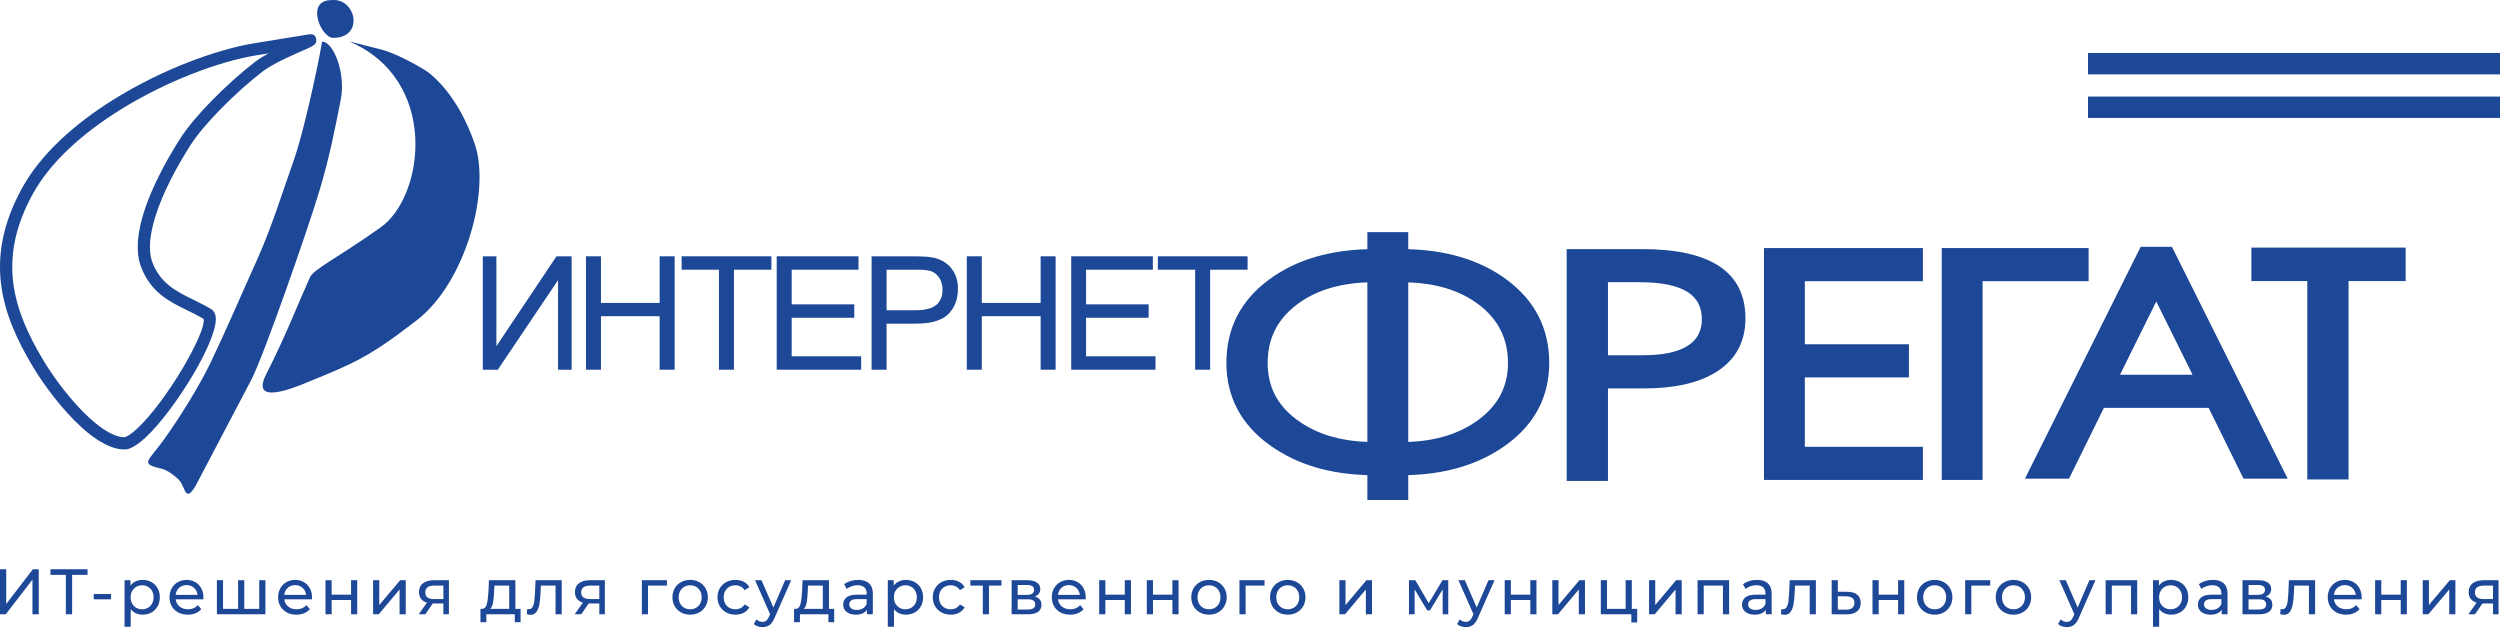 <?xml version="1.0" encoding="UTF-8"?> <svg xmlns="http://www.w3.org/2000/svg" width="350" height="88" viewBox="0 0 350 88" fill="none"><g clip-path="url(#clip0_884_2)"><g clip-path="url(#clip1_884_2)"><path fill-rule="evenodd" clip-rule="evenodd" d="M35.861 7.749C30.777 8.577 23.358 11.303 16.786 15.402C11.649 18.606 7.053 22.638 4.548 27.23C2.088 31.741 1.392 35.755 1.848 39.525C2.307 43.318 3.937 46.905 6.114 50.517C7.612 53.001 10.05 56.268 12.575 58.559C14.321 60.144 16.071 61.243 17.479 61.211C17.924 61.065 18.513 60.64 19.187 60.018C21.193 58.167 23.679 54.761 25.593 51.522C27.393 48.475 28.679 45.669 28.516 44.648C27.792 44.219 27.048 43.855 26.312 43.494C23.678 42.203 21.124 40.951 19.755 37.386C18.953 35.299 19.23 32.618 20.122 29.771C21.201 26.327 23.192 22.589 25.227 19.4C26.26 17.782 27.871 15.905 29.626 14.111C31.69 12.001 33.964 9.989 35.736 8.64C36.252 8.247 36.905 7.848 37.608 7.465L35.861 7.749ZM15.88 13.947C22.643 9.728 30.311 6.918 35.586 6.059L43.16 4.826L43.227 4.812L43.229 4.827L43.23 4.827L43.228 4.815C43.818 4.721 44.151 4.915 44.266 5.447C44.272 5.472 44.278 5.497 44.282 5.523L44.279 5.524C44.392 6.216 43.715 6.509 42.669 6.963C41.112 7.637 38.254 8.877 36.776 10.002C35.06 11.308 32.856 13.259 30.855 15.305C29.167 17.03 27.631 18.815 26.67 20.319C24.707 23.394 22.791 26.988 21.759 30.281C20.973 32.791 20.706 35.093 21.352 36.775C22.479 39.711 24.736 40.817 27.064 41.958C27.901 42.368 28.748 42.784 29.558 43.276C29.646 43.32 29.727 43.381 29.798 43.457L29.167 44.04L29.798 43.46C29.968 43.644 30.087 43.873 30.157 44.14C30.527 45.555 29.121 48.921 27.069 52.394C25.083 55.756 22.478 59.314 20.348 61.279C19.473 62.086 18.644 62.651 17.917 62.866C17.838 62.896 17.753 62.915 17.664 62.92L17.614 62.063L17.661 62.918C15.717 63.029 13.516 61.728 11.421 59.827C8.762 57.415 6.208 53.997 4.645 51.402C2.355 47.603 0.637 43.805 0.144 39.725C-0.353 35.622 0.394 31.271 3.045 26.412C5.708 21.53 10.522 17.289 15.88 13.947V13.947Z" fill="#1D4797"></path><path fill-rule="evenodd" clip-rule="evenodd" d="M48.86 5.788C61.562 11.189 59.422 27.5 53.286 31.839C47.149 36.177 43.908 37.674 43.383 38.843C41.67 42.647 39.965 47.098 37.265 52.398C35.053 56.739 40.811 54.43 42.983 53.54C49.584 50.835 51.657 50.02 58.402 44.79C65.148 39.56 68.715 26.714 66.461 20.144C64.208 13.574 60.713 10.576 59.523 9.833C58.333 9.089 55.345 7.44 53.468 6.962L48.86 5.788Z" fill="#1D4797"></path><path fill-rule="evenodd" clip-rule="evenodd" d="M45.093 5.833C46.733 5.833 48.42 10.342 47.715 13.9C46.856 18.228 46.206 21.75 44.668 26.883C43.13 32.016 36.904 49.887 35.178 53.176L27.643 67.523C25.919 70.807 25.995 68.208 25.103 67.24C24.553 66.643 23.46 65.844 22.758 65.669C19.556 64.873 20.58 64.82 22.933 61.559C25.286 58.297 28.019 53.825 29.487 50.76C31.756 46.02 33.814 41.182 35.977 36.393C38.036 31.833 39.487 27.049 41.168 22.336C42.276 19.229 44.274 10.583 45.093 5.833V5.833Z" fill="#1D4797"></path><path fill-rule="evenodd" clip-rule="evenodd" d="M46.399 0.017C42.711 0.017 44.924 5.3 46.645 5.3C51.07 5.3 49.841 -0.351 46.399 0.017Z" fill="#1D4797"></path><path fill-rule="evenodd" clip-rule="evenodd" d="M197.155 66.514V69.015V70H196.169H192.418H191.432V69.015V66.514C188.877 66.444 186.515 66.097 184.346 65.473C181.878 64.764 179.664 63.697 177.704 62.274C175.716 60.831 174.217 59.15 173.211 57.232C172.201 55.307 171.695 53.165 171.695 50.807C171.695 45.992 173.669 42.115 177.614 39.178C179.547 37.74 181.756 36.661 184.24 35.944C186.434 35.311 188.831 34.959 191.432 34.888V33.488V32.503H192.418H196.169H197.155V33.488V34.888C199.756 34.959 202.155 35.311 204.347 35.944C206.832 36.662 209.041 37.74 210.974 39.178C212.939 40.642 214.417 42.344 215.405 44.285C216.396 46.232 216.892 48.407 216.892 50.807C216.892 53.165 216.386 55.307 215.376 57.232C214.37 59.15 212.872 60.831 210.884 62.274C208.924 63.697 206.709 64.764 204.241 65.473C202.073 66.097 199.71 66.444 197.155 66.514V66.514ZM197.155 39.529V61.872C201.133 61.726 204.423 60.682 207.026 58.742C208.402 57.716 209.428 56.544 210.106 55.227C210.779 53.918 211.115 52.445 211.115 50.807C211.115 47.459 209.776 44.753 207.096 42.692C205.726 41.639 204.139 40.847 202.336 40.317C200.777 39.859 199.05 39.596 197.155 39.529V39.529ZM191.432 39.53C187.359 39.675 184.045 40.729 181.491 42.692C180.143 43.729 179.136 44.921 178.469 46.266C177.805 47.608 177.472 49.122 177.472 50.807C177.472 52.461 177.809 53.945 178.482 55.257C179.158 56.576 180.184 57.745 181.558 58.763C182.96 59.801 184.557 60.581 186.35 61.102C187.89 61.549 189.584 61.806 191.432 61.873V39.53ZM219.337 66.348V35.86V34.875H220.323H229.893C239.539 34.875 244.362 38.111 244.362 44.583C244.362 46.263 244 47.741 243.281 49.019C242.561 50.297 241.49 51.357 240.075 52.2C238.848 52.931 237.401 53.481 235.734 53.843C234.11 54.196 232.271 54.376 230.219 54.376H225.115V66.348V67.332H224.13H220.323H219.337V66.348ZM225.115 39.512V49.737H229.893C235.47 49.737 238.259 48.062 238.259 44.71C238.259 43.005 237.605 41.735 236.297 40.9C234.849 39.975 232.605 39.512 229.566 39.512H225.115ZM268.22 67.19H247.939H246.954V66.206V35.718V34.733H247.939H268.22H269.205V35.718V38.385V39.37H268.22H252.677V48.198H266.263H267.248V49.183V51.851V52.836H266.263H252.677V62.553H268.22H269.205V63.538V66.206V67.19H268.22ZM271.842 66.206V35.718V34.733H272.827H291.422H292.407V35.718V38.385V39.37H291.422H277.564V66.206V67.19H276.579H272.827H271.842V66.206ZM318.684 67.013H314.706H314.096L313.825 66.462L309.211 57.104H294.546L289.933 66.462L289.662 67.013H289.051H285.082H283.49L284.2 65.589L299.425 35.101L299.697 34.555H300.306H303.46H304.069L304.342 35.101L319.566 65.589L320.277 67.013H318.684ZM301.877 42.206L296.798 52.466H306.959L301.877 42.206ZM327.813 67.124H324.007H323.022V66.139V39.346H316.178H315.192V38.361V35.652V34.667H316.178H335.806H336.791V35.652V38.361V39.346H335.806H328.798V66.139V67.124H327.813Z" fill="#1D4797"></path><path fill-rule="evenodd" clip-rule="evenodd" d="M292.32 7.423H350V10.413H292.32V7.423Z" fill="#1D4797"></path><path fill-rule="evenodd" clip-rule="evenodd" d="M292.32 13.521H350V16.511H292.32V13.521Z" fill="#1D4797"></path><path fill-rule="evenodd" clip-rule="evenodd" d="M67.594 35.882H69.495V48.462L77.907 35.882H80.027V51.76H78.126V39.223L69.691 51.76H67.594V35.882Z" fill="#1D4797"></path><path fill-rule="evenodd" clip-rule="evenodd" d="M82.037 51.76V35.882H84.135V42.412H92.35V35.882H94.448V51.76H92.35V44.268H84.135V51.76H82.037Z" fill="#1D4797"></path><path fill-rule="evenodd" clip-rule="evenodd" d="M100.654 51.76V37.76H95.431V35.882H107.996V37.76H102.751V51.76H100.654Z" fill="#1D4797"></path><path fill-rule="evenodd" clip-rule="evenodd" d="M108.739 51.76V35.882H120.189V37.76H110.836V42.609H119.598V44.487H110.836V49.881H120.56V51.76H108.739Z" fill="#1D4797"></path><path fill-rule="evenodd" clip-rule="evenodd" d="M122.024 51.76V35.882H127.989L128.994 35.904L129.825 35.947L130.196 35.991L130.546 36.056L130.83 36.1L131.114 36.188L131.442 36.297L131.747 36.428L132.054 36.581L132.337 36.777L132.6 36.974L132.862 37.192L133.08 37.432L133.299 37.717L133.495 38L133.649 38.306L133.801 38.612L133.911 38.961L133.998 39.311L134.064 39.66L134.107 40.053V40.447L134.085 40.971L134.02 41.473L133.976 41.713L133.933 41.953L133.845 42.172L133.78 42.39L133.692 42.609L133.583 42.827L133.474 43.024L133.364 43.22L133.233 43.417L133.08 43.591L132.949 43.788L132.774 43.963L132.6 44.115L132.425 44.268L132.206 44.421L131.988 44.552L131.747 44.662L131.507 44.771L131.245 44.88L130.961 44.967L130.677 45.055L130.349 45.12L130.043 45.186L129.693 45.229L129.344 45.251L128.972 45.295H128.579L128.186 45.317H124.121V51.76H122.024ZM124.121 43.438H128.23L128.688 43.417L129.125 43.395L129.519 43.329L129.89 43.242L130.24 43.154L130.546 43.024L130.808 42.871L131.048 42.718L131.267 42.521L131.442 42.303L131.595 42.062L131.726 41.8L131.835 41.517L131.9 41.211L131.944 40.883V40.534V40.315L131.922 40.075L131.879 39.879L131.835 39.66L131.769 39.464L131.704 39.267L131.616 39.092L131.507 38.918L131.398 38.765L131.267 38.612L131.157 38.481L131.026 38.35L130.873 38.241L130.742 38.153L130.589 38.066L130.437 38L130.262 37.935L130.065 37.891L129.825 37.847L129.562 37.804L128.929 37.76H128.186H124.121V43.438Z" fill="#1D4797"></path><path fill-rule="evenodd" clip-rule="evenodd" d="M135.353 51.76V35.882H137.451V42.412H145.688V35.882H147.786V51.76H145.688V44.268H137.451V51.76H135.353Z" fill="#1D4797"></path><path fill-rule="evenodd" clip-rule="evenodd" d="M149.971 51.76V35.882H161.399V37.76H152.047V42.609H160.809V44.487H152.047V49.881H161.77V51.76H149.971Z" fill="#1D4797"></path><path fill-rule="evenodd" clip-rule="evenodd" d="M167.32 51.76V37.76H162.098V35.882H174.662V37.76H169.418V51.76H167.32Z" fill="#1D4797"></path></g><path d="M-0.019 79.7H0.872V84.56L4.598 79.7H5.426V86H4.544V81.149L0.809 86H-0.019V79.7ZM12.259 80.483H10.099V86H9.217V80.483H7.066V79.7H12.259V80.483ZM13.126 83.156H15.547V83.903H13.126V83.156ZM19.965 81.185C20.427 81.185 20.84 81.287 21.206 81.491C21.573 81.695 21.858 81.98 22.061 82.346C22.271 82.712 22.377 83.135 22.377 83.615C22.377 84.095 22.271 84.521 22.061 84.893C21.858 85.259 21.573 85.544 21.206 85.748C20.84 85.952 20.427 86.054 19.965 86.054C19.622 86.054 19.308 85.988 19.02 85.856C18.738 85.724 18.497 85.532 18.299 85.28V87.746H17.436V81.23H18.264V81.986C18.456 81.722 18.698 81.524 18.992 81.392C19.287 81.254 19.61 81.185 19.965 81.185ZM19.892 85.298C20.198 85.298 20.471 85.229 20.712 85.091C20.957 84.947 21.149 84.749 21.288 84.497C21.431 84.239 21.503 83.945 21.503 83.615C21.503 83.285 21.431 82.994 21.288 82.742C21.149 82.484 20.957 82.286 20.712 82.148C20.471 82.01 20.198 81.941 19.892 81.941C19.593 81.941 19.32 82.013 19.073 82.157C18.834 82.295 18.642 82.49 18.497 82.742C18.36 82.994 18.291 83.285 18.291 83.615C18.291 83.945 18.36 84.239 18.497 84.497C18.636 84.749 18.828 84.947 19.073 85.091C19.32 85.229 19.593 85.298 19.892 85.298ZM28.483 83.642C28.483 83.708 28.477 83.795 28.465 83.903H24.595C24.649 84.323 24.832 84.662 25.144 84.92C25.462 85.172 25.855 85.298 26.323 85.298C26.893 85.298 27.352 85.106 27.7 84.722L28.177 85.28C27.961 85.532 27.691 85.724 27.367 85.856C27.049 85.988 26.692 86.054 26.296 86.054C25.792 86.054 25.345 85.952 24.955 85.748C24.565 85.538 24.262 85.247 24.046 84.875C23.836 84.503 23.731 84.083 23.731 83.615C23.731 83.153 23.833 82.736 24.037 82.364C24.247 81.992 24.532 81.704 24.892 81.5C25.258 81.29 25.669 81.185 26.125 81.185C26.581 81.185 26.986 81.29 27.34 81.5C27.7 81.704 27.979 81.992 28.177 82.364C28.381 82.736 28.483 83.162 28.483 83.642ZM26.125 81.914C25.711 81.914 25.363 82.04 25.081 82.292C24.805 82.544 24.643 82.874 24.595 83.282H27.655C27.607 82.88 27.442 82.553 27.16 82.301C26.884 82.043 26.539 81.914 26.125 81.914ZM37.158 81.23V86H30.363V81.23H31.227V85.244H33.333V81.23H34.197V85.244H36.294V81.23H37.158ZM43.687 83.642C43.687 83.708 43.681 83.795 43.669 83.903H39.799C39.853 84.323 40.036 84.662 40.348 84.92C40.666 85.172 41.059 85.298 41.527 85.298C42.097 85.298 42.556 85.106 42.904 84.722L43.381 85.28C43.165 85.532 42.895 85.724 42.571 85.856C42.253 85.988 41.896 86.054 41.5 86.054C40.996 86.054 40.549 85.952 40.159 85.748C39.769 85.538 39.466 85.247 39.25 84.875C39.04 84.503 38.935 84.083 38.935 83.615C38.935 83.153 39.037 82.736 39.241 82.364C39.451 81.992 39.736 81.704 40.096 81.5C40.462 81.29 40.873 81.185 41.329 81.185C41.785 81.185 42.19 81.29 42.544 81.5C42.904 81.704 43.183 81.992 43.381 82.364C43.585 82.736 43.687 83.162 43.687 83.642ZM41.329 81.914C40.915 81.914 40.567 82.04 40.285 82.292C40.009 82.544 39.847 82.874 39.799 83.282H42.859C42.811 82.88 42.646 82.553 42.364 82.301C42.088 82.043 41.743 81.914 41.329 81.914ZM45.567 81.23H46.431V83.255H49.149V81.23H50.013V86H49.149V84.002H46.431V86H45.567V81.23ZM52.233 81.23H53.097V84.704L56.022 81.23H56.805V86H55.941V82.526L53.025 86H52.233V81.23ZM62.847 81.23V86H62.073V84.488H60.687H60.588L59.544 86H58.617L59.778 84.371C59.418 84.263 59.142 84.086 58.95 83.84C58.758 83.588 58.662 83.276 58.662 82.904C58.662 82.358 58.848 81.944 59.22 81.662C59.592 81.374 60.105 81.23 60.759 81.23H62.847ZM59.544 82.931C59.544 83.249 59.643 83.486 59.841 83.642C60.045 83.792 60.348 83.867 60.75 83.867H62.073V81.986H60.786C59.958 81.986 59.544 82.301 59.544 82.931ZM72.881 85.244V87.107H72.071V86H68.084V87.107H67.265V85.244H67.517C67.823 85.226 68.033 85.01 68.147 84.596C68.261 84.182 68.339 83.597 68.381 82.841L68.453 81.23H72.152V85.244H72.881ZM69.173 82.904C69.149 83.504 69.098 84.002 69.02 84.398C68.948 84.788 68.813 85.07 68.615 85.244H71.288V81.986H69.218L69.173 82.904ZM78.641 81.23V86H77.778V81.986H75.725L75.671 83.048C75.641 83.69 75.585 84.227 75.501 84.659C75.416 85.085 75.278 85.427 75.087 85.685C74.894 85.943 74.627 86.072 74.285 86.072C74.129 86.072 73.953 86.045 73.754 85.991L73.808 85.262C73.886 85.28 73.959 85.289 74.025 85.289C74.264 85.289 74.445 85.184 74.564 84.974C74.684 84.764 74.763 84.515 74.799 84.227C74.835 83.939 74.868 83.528 74.897 82.994L74.978 81.23H78.641ZM84.677 81.23V86H83.903V84.488H82.517H82.418L81.374 86H80.447L81.608 84.371C81.248 84.263 80.972 84.086 80.78 83.84C80.588 83.588 80.492 83.276 80.492 82.904C80.492 82.358 80.678 81.944 81.05 81.662C81.422 81.374 81.935 81.23 82.589 81.23H84.677ZM81.374 82.931C81.374 83.249 81.473 83.486 81.671 83.642C81.875 83.792 82.178 83.867 82.58 83.867H83.903V81.986H82.616C81.788 81.986 81.374 82.301 81.374 82.931ZM93.37 81.986H90.724V86H89.86V81.23H93.37V81.986ZM96.626 86.054C96.152 86.054 95.726 85.949 95.348 85.739C94.97 85.529 94.673 85.241 94.457 84.875C94.247 84.503 94.142 84.083 94.142 83.615C94.142 83.147 94.247 82.73 94.457 82.364C94.673 81.992 94.97 81.704 95.348 81.5C95.726 81.29 96.152 81.185 96.626 81.185C97.1 81.185 97.523 81.29 97.895 81.5C98.273 81.704 98.567 81.992 98.777 82.364C98.993 82.73 99.101 83.147 99.101 83.615C99.101 84.083 98.993 84.503 98.777 84.875C98.567 85.241 98.273 85.529 97.895 85.739C97.523 85.949 97.1 86.054 96.626 86.054ZM96.626 85.298C96.932 85.298 97.205 85.229 97.445 85.091C97.691 84.947 97.883 84.749 98.021 84.497C98.159 84.239 98.228 83.945 98.228 83.615C98.228 83.285 98.159 82.994 98.021 82.742C97.883 82.484 97.691 82.286 97.445 82.148C97.205 82.01 96.932 81.941 96.626 81.941C96.32 81.941 96.044 82.01 95.798 82.148C95.558 82.286 95.366 82.484 95.222 82.742C95.084 82.994 95.015 83.285 95.015 83.615C95.015 83.945 95.084 84.239 95.222 84.497C95.366 84.749 95.558 84.947 95.798 85.091C96.044 85.229 96.32 85.298 96.626 85.298ZM102.968 86.054C102.482 86.054 102.047 85.949 101.663 85.739C101.285 85.529 100.988 85.241 100.772 84.875C100.556 84.503 100.448 84.083 100.448 83.615C100.448 83.147 100.556 82.73 100.772 82.364C100.988 81.992 101.285 81.704 101.663 81.5C102.047 81.29 102.482 81.185 102.968 81.185C103.4 81.185 103.784 81.272 104.12 81.446C104.462 81.62 104.726 81.872 104.912 82.202L104.255 82.625C104.105 82.397 103.919 82.226 103.697 82.112C103.475 81.998 103.229 81.941 102.959 81.941C102.647 81.941 102.365 82.01 102.113 82.148C101.867 82.286 101.672 82.484 101.528 82.742C101.39 82.994 101.321 83.285 101.321 83.615C101.321 83.951 101.39 84.248 101.528 84.506C101.672 84.758 101.867 84.953 102.113 85.091C102.365 85.229 102.647 85.298 102.959 85.298C103.229 85.298 103.475 85.241 103.697 85.127C103.919 85.013 104.105 84.842 104.255 84.614L104.912 85.028C104.726 85.358 104.462 85.613 104.12 85.793C103.784 85.967 103.4 86.054 102.968 86.054ZM110.766 81.23L108.453 86.477C108.249 86.963 108.009 87.305 107.733 87.503C107.463 87.701 107.136 87.8 106.752 87.8C106.518 87.8 106.29 87.761 106.068 87.683C105.852 87.611 105.672 87.503 105.528 87.359L105.897 86.711C106.143 86.945 106.428 87.062 106.752 87.062C106.962 87.062 107.136 87.005 107.274 86.891C107.418 86.783 107.547 86.594 107.661 86.324L107.814 85.991L105.708 81.23H106.608L108.273 85.046L109.92 81.23H110.766ZM116.787 85.244V87.107H115.977V86H111.99V87.107H111.171V85.244H111.423C111.729 85.226 111.939 85.01 112.053 84.596C112.167 84.182 112.245 83.597 112.287 82.841L112.359 81.23H116.058V85.244H116.787ZM113.079 82.904C113.055 83.504 113.004 84.002 112.926 84.398C112.854 84.788 112.719 85.07 112.521 85.244H115.194V81.986H113.124L113.079 82.904ZM120.153 81.185C120.813 81.185 121.317 81.347 121.665 81.671C122.019 81.995 122.196 82.478 122.196 83.12V86H121.377V85.37C121.233 85.592 121.026 85.763 120.756 85.883C120.492 85.997 120.177 86.054 119.811 86.054C119.277 86.054 118.848 85.925 118.524 85.667C118.206 85.409 118.047 85.07 118.047 84.65C118.047 84.23 118.2 83.894 118.506 83.642C118.812 83.384 119.298 83.255 119.964 83.255H121.332V83.084C121.332 82.712 121.224 82.427 121.008 82.229C120.792 82.031 120.474 81.932 120.054 81.932C119.772 81.932 119.496 81.98 119.226 82.076C118.956 82.166 118.728 82.289 118.542 82.445L118.182 81.797C118.428 81.599 118.722 81.449 119.064 81.347C119.406 81.239 119.769 81.185 120.153 81.185ZM119.955 85.388C120.285 85.388 120.57 85.316 120.81 85.172C121.05 85.022 121.224 84.812 121.332 84.542V83.876H120C119.268 83.876 118.902 84.122 118.902 84.614C118.902 84.854 118.995 85.043 119.181 85.181C119.367 85.319 119.625 85.388 119.955 85.388ZM126.821 81.185C127.283 81.185 127.697 81.287 128.063 81.491C128.429 81.695 128.714 81.98 128.918 82.346C129.128 82.712 129.233 83.135 129.233 83.615C129.233 84.095 129.128 84.521 128.918 84.893C128.714 85.259 128.429 85.544 128.063 85.748C127.697 85.952 127.283 86.054 126.821 86.054C126.479 86.054 126.164 85.988 125.876 85.856C125.594 85.724 125.354 85.532 125.156 85.28V87.746H124.292V81.23H125.12V81.986C125.312 81.722 125.555 81.524 125.849 81.392C126.143 81.254 126.467 81.185 126.821 81.185ZM126.749 85.298C127.055 85.298 127.328 85.229 127.568 85.091C127.814 84.947 128.006 84.749 128.144 84.497C128.288 84.239 128.36 83.945 128.36 83.615C128.36 83.285 128.288 82.994 128.144 82.742C128.006 82.484 127.814 82.286 127.568 82.148C127.328 82.01 127.055 81.941 126.749 81.941C126.449 81.941 126.176 82.013 125.93 82.157C125.69 82.295 125.498 82.49 125.354 82.742C125.216 82.994 125.147 83.285 125.147 83.615C125.147 83.945 125.216 84.239 125.354 84.497C125.492 84.749 125.684 84.947 125.93 85.091C126.176 85.229 126.449 85.298 126.749 85.298ZM133.108 86.054C132.622 86.054 132.187 85.949 131.803 85.739C131.425 85.529 131.128 85.241 130.912 84.875C130.696 84.503 130.588 84.083 130.588 83.615C130.588 83.147 130.696 82.73 130.912 82.364C131.128 81.992 131.425 81.704 131.803 81.5C132.187 81.29 132.622 81.185 133.108 81.185C133.54 81.185 133.924 81.272 134.26 81.446C134.602 81.62 134.866 81.872 135.052 82.202L134.395 82.625C134.245 82.397 134.059 82.226 133.837 82.112C133.615 81.998 133.369 81.941 133.099 81.941C132.787 81.941 132.505 82.01 132.253 82.148C132.007 82.286 131.812 82.484 131.668 82.742C131.53 82.994 131.461 83.285 131.461 83.615C131.461 83.951 131.53 84.248 131.668 84.506C131.812 84.758 132.007 84.953 132.253 85.091C132.505 85.229 132.787 85.298 133.099 85.298C133.369 85.298 133.615 85.241 133.837 85.127C134.059 85.013 134.245 84.842 134.395 84.614L135.052 85.028C134.866 85.358 134.602 85.613 134.26 85.793C133.924 85.967 133.54 86.054 133.108 86.054ZM140.204 81.986H138.458V86H137.594V81.986H135.848V81.23H140.204V81.986ZM144.876 83.525C145.494 83.681 145.803 84.068 145.803 84.686C145.803 85.106 145.644 85.43 145.326 85.658C145.014 85.886 144.546 86 143.922 86H141.627V81.23H143.841C144.405 81.23 144.846 81.338 145.164 81.554C145.482 81.764 145.641 82.064 145.641 82.454C145.641 82.706 145.572 82.925 145.434 83.111C145.302 83.291 145.116 83.429 144.876 83.525ZM142.473 83.282H143.769C144.099 83.282 144.348 83.222 144.516 83.102C144.69 82.982 144.777 82.808 144.777 82.58C144.777 82.124 144.441 81.896 143.769 81.896H142.473V83.282ZM143.859 85.334C144.219 85.334 144.489 85.277 144.669 85.163C144.849 85.049 144.939 84.872 144.939 84.632C144.939 84.386 144.855 84.203 144.687 84.083C144.525 83.963 144.267 83.903 143.913 83.903H142.473V85.334H143.859ZM152.006 83.642C152.006 83.708 152 83.795 151.988 83.903H148.118C148.172 84.323 148.355 84.662 148.667 84.92C148.985 85.172 149.378 85.298 149.846 85.298C150.416 85.298 150.875 85.106 151.223 84.722L151.7 85.28C151.484 85.532 151.214 85.724 150.89 85.856C150.572 85.988 150.215 86.054 149.819 86.054C149.315 86.054 148.868 85.952 148.478 85.748C148.088 85.538 147.785 85.247 147.569 84.875C147.359 84.503 147.254 84.083 147.254 83.615C147.254 83.153 147.356 82.736 147.56 82.364C147.77 81.992 148.055 81.704 148.415 81.5C148.781 81.29 149.192 81.185 149.648 81.185C150.104 81.185 150.509 81.29 150.863 81.5C151.223 81.704 151.502 81.992 151.7 82.364C151.904 82.736 152.006 83.162 152.006 83.642ZM149.648 81.914C149.234 81.914 148.886 82.04 148.604 82.292C148.328 82.544 148.166 82.874 148.118 83.282H151.178C151.13 82.88 150.965 82.553 150.683 82.301C150.407 82.043 150.062 81.914 149.648 81.914ZM153.887 81.23H154.751V83.255H157.469V81.23H158.333V86H157.469V84.002H154.751V86H153.887V81.23ZM160.553 81.23H161.417V83.255H164.135V81.23H164.999V86H164.135V84.002H161.417V86H160.553V81.23ZM169.262 86.054C168.788 86.054 168.362 85.949 167.984 85.739C167.606 85.529 167.309 85.241 167.093 84.875C166.883 84.503 166.778 84.083 166.778 83.615C166.778 83.147 166.883 82.73 167.093 82.364C167.309 81.992 167.606 81.704 167.984 81.5C168.362 81.29 168.788 81.185 169.262 81.185C169.736 81.185 170.159 81.29 170.531 81.5C170.909 81.704 171.203 81.992 171.413 82.364C171.629 82.73 171.737 83.147 171.737 83.615C171.737 84.083 171.629 84.503 171.413 84.875C171.203 85.241 170.909 85.529 170.531 85.739C170.159 85.949 169.736 86.054 169.262 86.054ZM169.262 85.298C169.568 85.298 169.841 85.229 170.081 85.091C170.327 84.947 170.519 84.749 170.657 84.497C170.795 84.239 170.864 83.945 170.864 83.615C170.864 83.285 170.795 82.994 170.657 82.742C170.519 82.484 170.327 82.286 170.081 82.148C169.841 82.01 169.568 81.941 169.262 81.941C168.956 81.941 168.68 82.01 168.434 82.148C168.194 82.286 168.002 82.484 167.858 82.742C167.72 82.994 167.651 83.285 167.651 83.615C167.651 83.945 167.72 84.239 167.858 84.497C168.002 84.749 168.194 84.947 168.434 85.091C168.68 85.229 168.956 85.298 169.262 85.298ZM177.034 81.986H174.388V86H173.524V81.23H177.034V81.986ZM180.291 86.054C179.817 86.054 179.391 85.949 179.013 85.739C178.635 85.529 178.338 85.241 178.122 84.875C177.912 84.503 177.807 84.083 177.807 83.615C177.807 83.147 177.912 82.73 178.122 82.364C178.338 81.992 178.635 81.704 179.013 81.5C179.391 81.29 179.817 81.185 180.291 81.185C180.765 81.185 181.188 81.29 181.56 81.5C181.938 81.704 182.232 81.992 182.442 82.364C182.658 82.73 182.766 83.147 182.766 83.615C182.766 84.083 182.658 84.503 182.442 84.875C182.232 85.241 181.938 85.529 181.56 85.739C181.188 85.949 180.765 86.054 180.291 86.054ZM180.291 85.298C180.597 85.298 180.87 85.229 181.11 85.091C181.356 84.947 181.548 84.749 181.686 84.497C181.824 84.239 181.893 83.945 181.893 83.615C181.893 83.285 181.824 82.994 181.686 82.742C181.548 82.484 181.356 82.286 181.11 82.148C180.87 82.01 180.597 81.941 180.291 81.941C179.985 81.941 179.709 82.01 179.463 82.148C179.223 82.286 179.031 82.484 178.887 82.742C178.749 82.994 178.68 83.285 178.68 83.615C178.68 83.945 178.749 84.239 178.887 84.497C179.031 84.749 179.223 84.947 179.463 85.091C179.709 85.229 179.985 85.298 180.291 85.298ZM187.511 81.23H188.375V84.704L191.3 81.23H192.083V86H191.219V82.526L188.303 86H187.511V81.23ZM202.756 81.23V86H201.973V82.517L200.191 85.46H199.813L198.049 82.508V86H197.257V81.23H198.148L200.02 84.452L201.946 81.23H202.756ZM209.234 81.23L206.921 86.477C206.717 86.963 206.477 87.305 206.201 87.503C205.931 87.701 205.604 87.8 205.22 87.8C204.986 87.8 204.758 87.761 204.536 87.683C204.32 87.611 204.14 87.503 203.996 87.359L204.365 86.711C204.611 86.945 204.896 87.062 205.22 87.062C205.43 87.062 205.604 87.005 205.742 86.891C205.886 86.783 206.015 86.594 206.129 86.324L206.282 85.991L204.176 81.23H205.076L206.741 85.046L208.388 81.23H209.234ZM210.659 81.23H211.523V83.255H214.241V81.23H215.105V86H214.241V84.002H211.523V86H210.659V81.23ZM217.325 81.23H218.189V84.704L221.114 81.23H221.897V86H221.033V82.526L218.117 86H217.325V81.23ZM229.208 85.244V87.143H228.389V86H224.114V81.23H224.978V85.244H227.588V81.23H228.452V85.244H229.208ZM230.868 81.23H231.732V84.704L234.657 81.23H235.44V86H234.576V82.526L231.66 86H230.868V81.23ZM242.076 81.23V86H241.212V81.986H238.521V86H237.657V81.23H242.076ZM245.989 81.185C246.649 81.185 247.153 81.347 247.501 81.671C247.855 81.995 248.032 82.478 248.032 83.12V86H247.213V85.37C247.069 85.592 246.862 85.763 246.592 85.883C246.328 85.997 246.013 86.054 245.647 86.054C245.113 86.054 244.684 85.925 244.36 85.667C244.042 85.409 243.883 85.07 243.883 84.65C243.883 84.23 244.036 83.894 244.342 83.642C244.648 83.384 245.134 83.255 245.8 83.255H247.168V83.084C247.168 82.712 247.06 82.427 246.844 82.229C246.628 82.031 246.31 81.932 245.89 81.932C245.608 81.932 245.332 81.98 245.062 82.076C244.792 82.166 244.564 82.289 244.378 82.445L244.018 81.797C244.264 81.599 244.558 81.449 244.9 81.347C245.242 81.239 245.605 81.185 245.989 81.185ZM245.791 85.388C246.121 85.388 246.406 85.316 246.646 85.172C246.886 85.022 247.06 84.812 247.168 84.542V83.876H245.836C245.104 83.876 244.738 84.122 244.738 84.614C244.738 84.854 244.831 85.043 245.017 85.181C245.203 85.319 245.461 85.388 245.791 85.388ZM254.222 81.23V86H253.358V81.986H251.306L251.252 83.048C251.222 83.69 251.165 84.227 251.081 84.659C250.997 85.085 250.859 85.427 250.667 85.685C250.475 85.943 250.208 86.072 249.866 86.072C249.71 86.072 249.533 86.045 249.335 85.991L249.389 85.262C249.467 85.28 249.539 85.289 249.605 85.289C249.845 85.289 250.025 85.184 250.145 84.974C250.265 84.764 250.343 84.515 250.379 84.227C250.415 83.939 250.448 83.528 250.478 82.994L250.559 81.23H254.222ZM258.638 82.85C259.244 82.856 259.706 82.994 260.024 83.264C260.342 83.534 260.501 83.915 260.501 84.407C260.501 84.923 260.327 85.322 259.979 85.604C259.637 85.88 259.145 86.015 258.503 86.009L256.433 86V81.23H257.297V82.841L258.638 82.85ZM258.431 85.352C258.821 85.358 259.115 85.28 259.313 85.118C259.517 84.956 259.619 84.716 259.619 84.398C259.619 84.086 259.52 83.858 259.322 83.714C259.13 83.57 258.833 83.495 258.431 83.489L257.297 83.471V85.343L258.431 85.352ZM262.15 81.23H263.014V83.255H265.732V81.23H266.596V86H265.732V84.002H263.014V86H262.15V81.23ZM270.859 86.054C270.385 86.054 269.959 85.949 269.581 85.739C269.203 85.529 268.906 85.241 268.69 84.875C268.48 84.503 268.375 84.083 268.375 83.615C268.375 83.147 268.48 82.73 268.69 82.364C268.906 81.992 269.203 81.704 269.581 81.5C269.959 81.29 270.385 81.185 270.859 81.185C271.333 81.185 271.756 81.29 272.128 81.5C272.506 81.704 272.8 81.992 273.01 82.364C273.226 82.73 273.334 83.147 273.334 83.615C273.334 84.083 273.226 84.503 273.01 84.875C272.8 85.241 272.506 85.529 272.128 85.739C271.756 85.949 271.333 86.054 270.859 86.054ZM270.859 85.298C271.165 85.298 271.438 85.229 271.678 85.091C271.924 84.947 272.116 84.749 272.254 84.497C272.392 84.239 272.461 83.945 272.461 83.615C272.461 83.285 272.392 82.994 272.254 82.742C272.116 82.484 271.924 82.286 271.678 82.148C271.438 82.01 271.165 81.941 270.859 81.941C270.553 81.941 270.277 82.01 270.031 82.148C269.791 82.286 269.599 82.484 269.455 82.742C269.317 82.994 269.248 83.285 269.248 83.615C269.248 83.945 269.317 84.239 269.455 84.497C269.599 84.749 269.791 84.947 270.031 85.091C270.277 85.229 270.553 85.298 270.859 85.298ZM278.631 81.986H275.985V86H275.121V81.23H278.631V81.986ZM281.888 86.054C281.414 86.054 280.988 85.949 280.61 85.739C280.232 85.529 279.935 85.241 279.719 84.875C279.509 84.503 279.404 84.083 279.404 83.615C279.404 83.147 279.509 82.73 279.719 82.364C279.935 81.992 280.232 81.704 280.61 81.5C280.988 81.29 281.414 81.185 281.888 81.185C282.362 81.185 282.785 81.29 283.157 81.5C283.535 81.704 283.829 81.992 284.039 82.364C284.255 82.73 284.363 83.147 284.363 83.615C284.363 84.083 284.255 84.503 284.039 84.875C283.829 85.241 283.535 85.529 283.157 85.739C282.785 85.949 282.362 86.054 281.888 86.054ZM281.888 85.298C282.194 85.298 282.467 85.229 282.707 85.091C282.953 84.947 283.145 84.749 283.283 84.497C283.421 84.239 283.49 83.945 283.49 83.615C283.49 83.285 283.421 82.994 283.283 82.742C283.145 82.484 282.953 82.286 282.707 82.148C282.467 82.01 282.194 81.941 281.888 81.941C281.582 81.941 281.306 82.01 281.06 82.148C280.82 82.286 280.628 82.484 280.484 82.742C280.346 82.994 280.277 83.285 280.277 83.615C280.277 83.945 280.346 84.239 280.484 84.497C280.628 84.749 280.82 84.947 281.06 85.091C281.306 85.229 281.582 85.298 281.888 85.298ZM293.365 81.23L291.052 86.477C290.848 86.963 290.608 87.305 290.332 87.503C290.062 87.701 289.735 87.8 289.351 87.8C289.117 87.8 288.889 87.761 288.667 87.683C288.451 87.611 288.271 87.503 288.127 87.359L288.496 86.711C288.742 86.945 289.027 87.062 289.351 87.062C289.561 87.062 289.735 87.005 289.873 86.891C290.017 86.783 290.146 86.594 290.26 86.324L290.413 85.991L288.307 81.23H289.207L290.872 85.046L292.519 81.23H293.365ZM299.208 81.23V86H298.344V81.986H295.653V86H294.789V81.23H299.208ZM303.949 81.185C304.411 81.185 304.825 81.287 305.191 81.491C305.557 81.695 305.842 81.98 306.046 82.346C306.256 82.712 306.361 83.135 306.361 83.615C306.361 84.095 306.256 84.521 306.046 84.893C305.842 85.259 305.557 85.544 305.191 85.748C304.825 85.952 304.411 86.054 303.949 86.054C303.607 86.054 303.292 85.988 303.004 85.856C302.722 85.724 302.482 85.532 302.284 85.28V87.746H301.42V81.23H302.248V81.986C302.44 81.722 302.683 81.524 302.977 81.392C303.271 81.254 303.595 81.185 303.949 81.185ZM303.877 85.298C304.183 85.298 304.456 85.229 304.696 85.091C304.942 84.947 305.134 84.749 305.272 84.497C305.416 84.239 305.488 83.945 305.488 83.615C305.488 83.285 305.416 82.994 305.272 82.742C305.134 82.484 304.942 82.286 304.696 82.148C304.456 82.01 304.183 81.941 303.877 81.941C303.577 81.941 303.304 82.013 303.058 82.157C302.818 82.295 302.626 82.49 302.482 82.742C302.344 82.994 302.275 83.285 302.275 83.615C302.275 83.945 302.344 84.239 302.482 84.497C302.62 84.749 302.812 84.947 303.058 85.091C303.304 85.229 303.577 85.298 303.877 85.298ZM309.813 81.185C310.473 81.185 310.977 81.347 311.325 81.671C311.679 81.995 311.856 82.478 311.856 83.12V86H311.037V85.37C310.893 85.592 310.686 85.763 310.416 85.883C310.152 85.997 309.837 86.054 309.471 86.054C308.937 86.054 308.508 85.925 308.184 85.667C307.866 85.409 307.707 85.07 307.707 84.65C307.707 84.23 307.86 83.894 308.166 83.642C308.472 83.384 308.958 83.255 309.624 83.255H310.992V83.084C310.992 82.712 310.884 82.427 310.668 82.229C310.452 82.031 310.134 81.932 309.714 81.932C309.432 81.932 309.156 81.98 308.886 82.076C308.616 82.166 308.388 82.289 308.202 82.445L307.842 81.797C308.088 81.599 308.382 81.449 308.724 81.347C309.066 81.239 309.429 81.185 309.813 81.185ZM309.615 85.388C309.945 85.388 310.23 85.316 310.47 85.172C310.71 85.022 310.884 84.812 310.992 84.542V83.876H309.66C308.928 83.876 308.562 84.122 308.562 84.614C308.562 84.854 308.655 85.043 308.841 85.181C309.027 85.319 309.285 85.388 309.615 85.388ZM317.201 83.525C317.819 83.681 318.128 84.068 318.128 84.686C318.128 85.106 317.969 85.43 317.651 85.658C317.339 85.886 316.871 86 316.247 86H313.952V81.23H316.166C316.73 81.23 317.171 81.338 317.489 81.554C317.807 81.764 317.966 82.064 317.966 82.454C317.966 82.706 317.897 82.925 317.759 83.111C317.627 83.291 317.441 83.429 317.201 83.525ZM314.798 83.282H316.094C316.424 83.282 316.673 83.222 316.841 83.102C317.015 82.982 317.102 82.808 317.102 82.58C317.102 82.124 316.766 81.896 316.094 81.896H314.798V83.282ZM316.184 85.334C316.544 85.334 316.814 85.277 316.994 85.163C317.174 85.049 317.264 84.872 317.264 84.632C317.264 84.386 317.18 84.203 317.012 84.083C316.85 83.963 316.592 83.903 316.238 83.903H314.798V85.334H316.184ZM324.115 81.23V86H323.251V81.986H321.199L321.145 83.048C321.115 83.69 321.058 84.227 320.974 84.659C320.89 85.085 320.752 85.427 320.56 85.685C320.368 85.943 320.101 86.072 319.759 86.072C319.603 86.072 319.426 86.045 319.228 85.991L319.282 85.262C319.36 85.28 319.432 85.289 319.498 85.289C319.738 85.289 319.918 85.184 320.038 84.974C320.158 84.764 320.236 84.515 320.272 84.227C320.308 83.939 320.341 83.528 320.371 82.994L320.452 81.23H324.115ZM330.637 83.642C330.637 83.708 330.631 83.795 330.619 83.903H326.749C326.803 84.323 326.986 84.662 327.298 84.92C327.616 85.172 328.009 85.298 328.477 85.298C329.047 85.298 329.506 85.106 329.854 84.722L330.331 85.28C330.115 85.532 329.845 85.724 329.521 85.856C329.203 85.988 328.846 86.054 328.45 86.054C327.946 86.054 327.499 85.952 327.109 85.748C326.719 85.538 326.416 85.247 326.2 84.875C325.99 84.503 325.885 84.083 325.885 83.615C325.885 83.153 325.987 82.736 326.191 82.364C326.401 81.992 326.686 81.704 327.046 81.5C327.412 81.29 327.823 81.185 328.279 81.185C328.735 81.185 329.14 81.29 329.494 81.5C329.854 81.704 330.133 81.992 330.331 82.364C330.535 82.736 330.637 83.162 330.637 83.642ZM328.279 81.914C327.865 81.914 327.517 82.04 327.235 82.292C326.959 82.544 326.797 82.874 326.749 83.282H329.809C329.761 82.88 329.596 82.553 329.314 82.301C329.038 82.043 328.693 81.914 328.279 81.914ZM332.517 81.23H333.381V83.255H336.099V81.23H336.963V86H336.099V84.002H333.381V86H332.517V81.23ZM339.183 81.23H340.047V84.704L342.972 81.23H343.755V86H342.891V82.526L339.975 86H339.183V81.23ZM349.797 81.23V86H349.023V84.488H347.637H347.538L346.494 86H345.567L346.728 84.371C346.368 84.263 346.092 84.086 345.9 83.84C345.708 83.588 345.612 83.276 345.612 82.904C345.612 82.358 345.798 81.944 346.17 81.662C346.542 81.374 347.055 81.23 347.709 81.23H349.797ZM346.494 82.931C346.494 83.249 346.593 83.486 346.791 83.642C346.995 83.792 347.298 83.867 347.7 83.867H349.023V81.986H347.736C346.908 81.986 346.494 82.301 346.494 82.931Z" fill="#1D4797"></path></g><defs><clipPath id="clip0_884_2"><rect width="350" height="88" fill="white"></rect></clipPath><clipPath id="clip1_884_2"><rect width="350" height="70" fill="white"></rect></clipPath></defs></svg> 